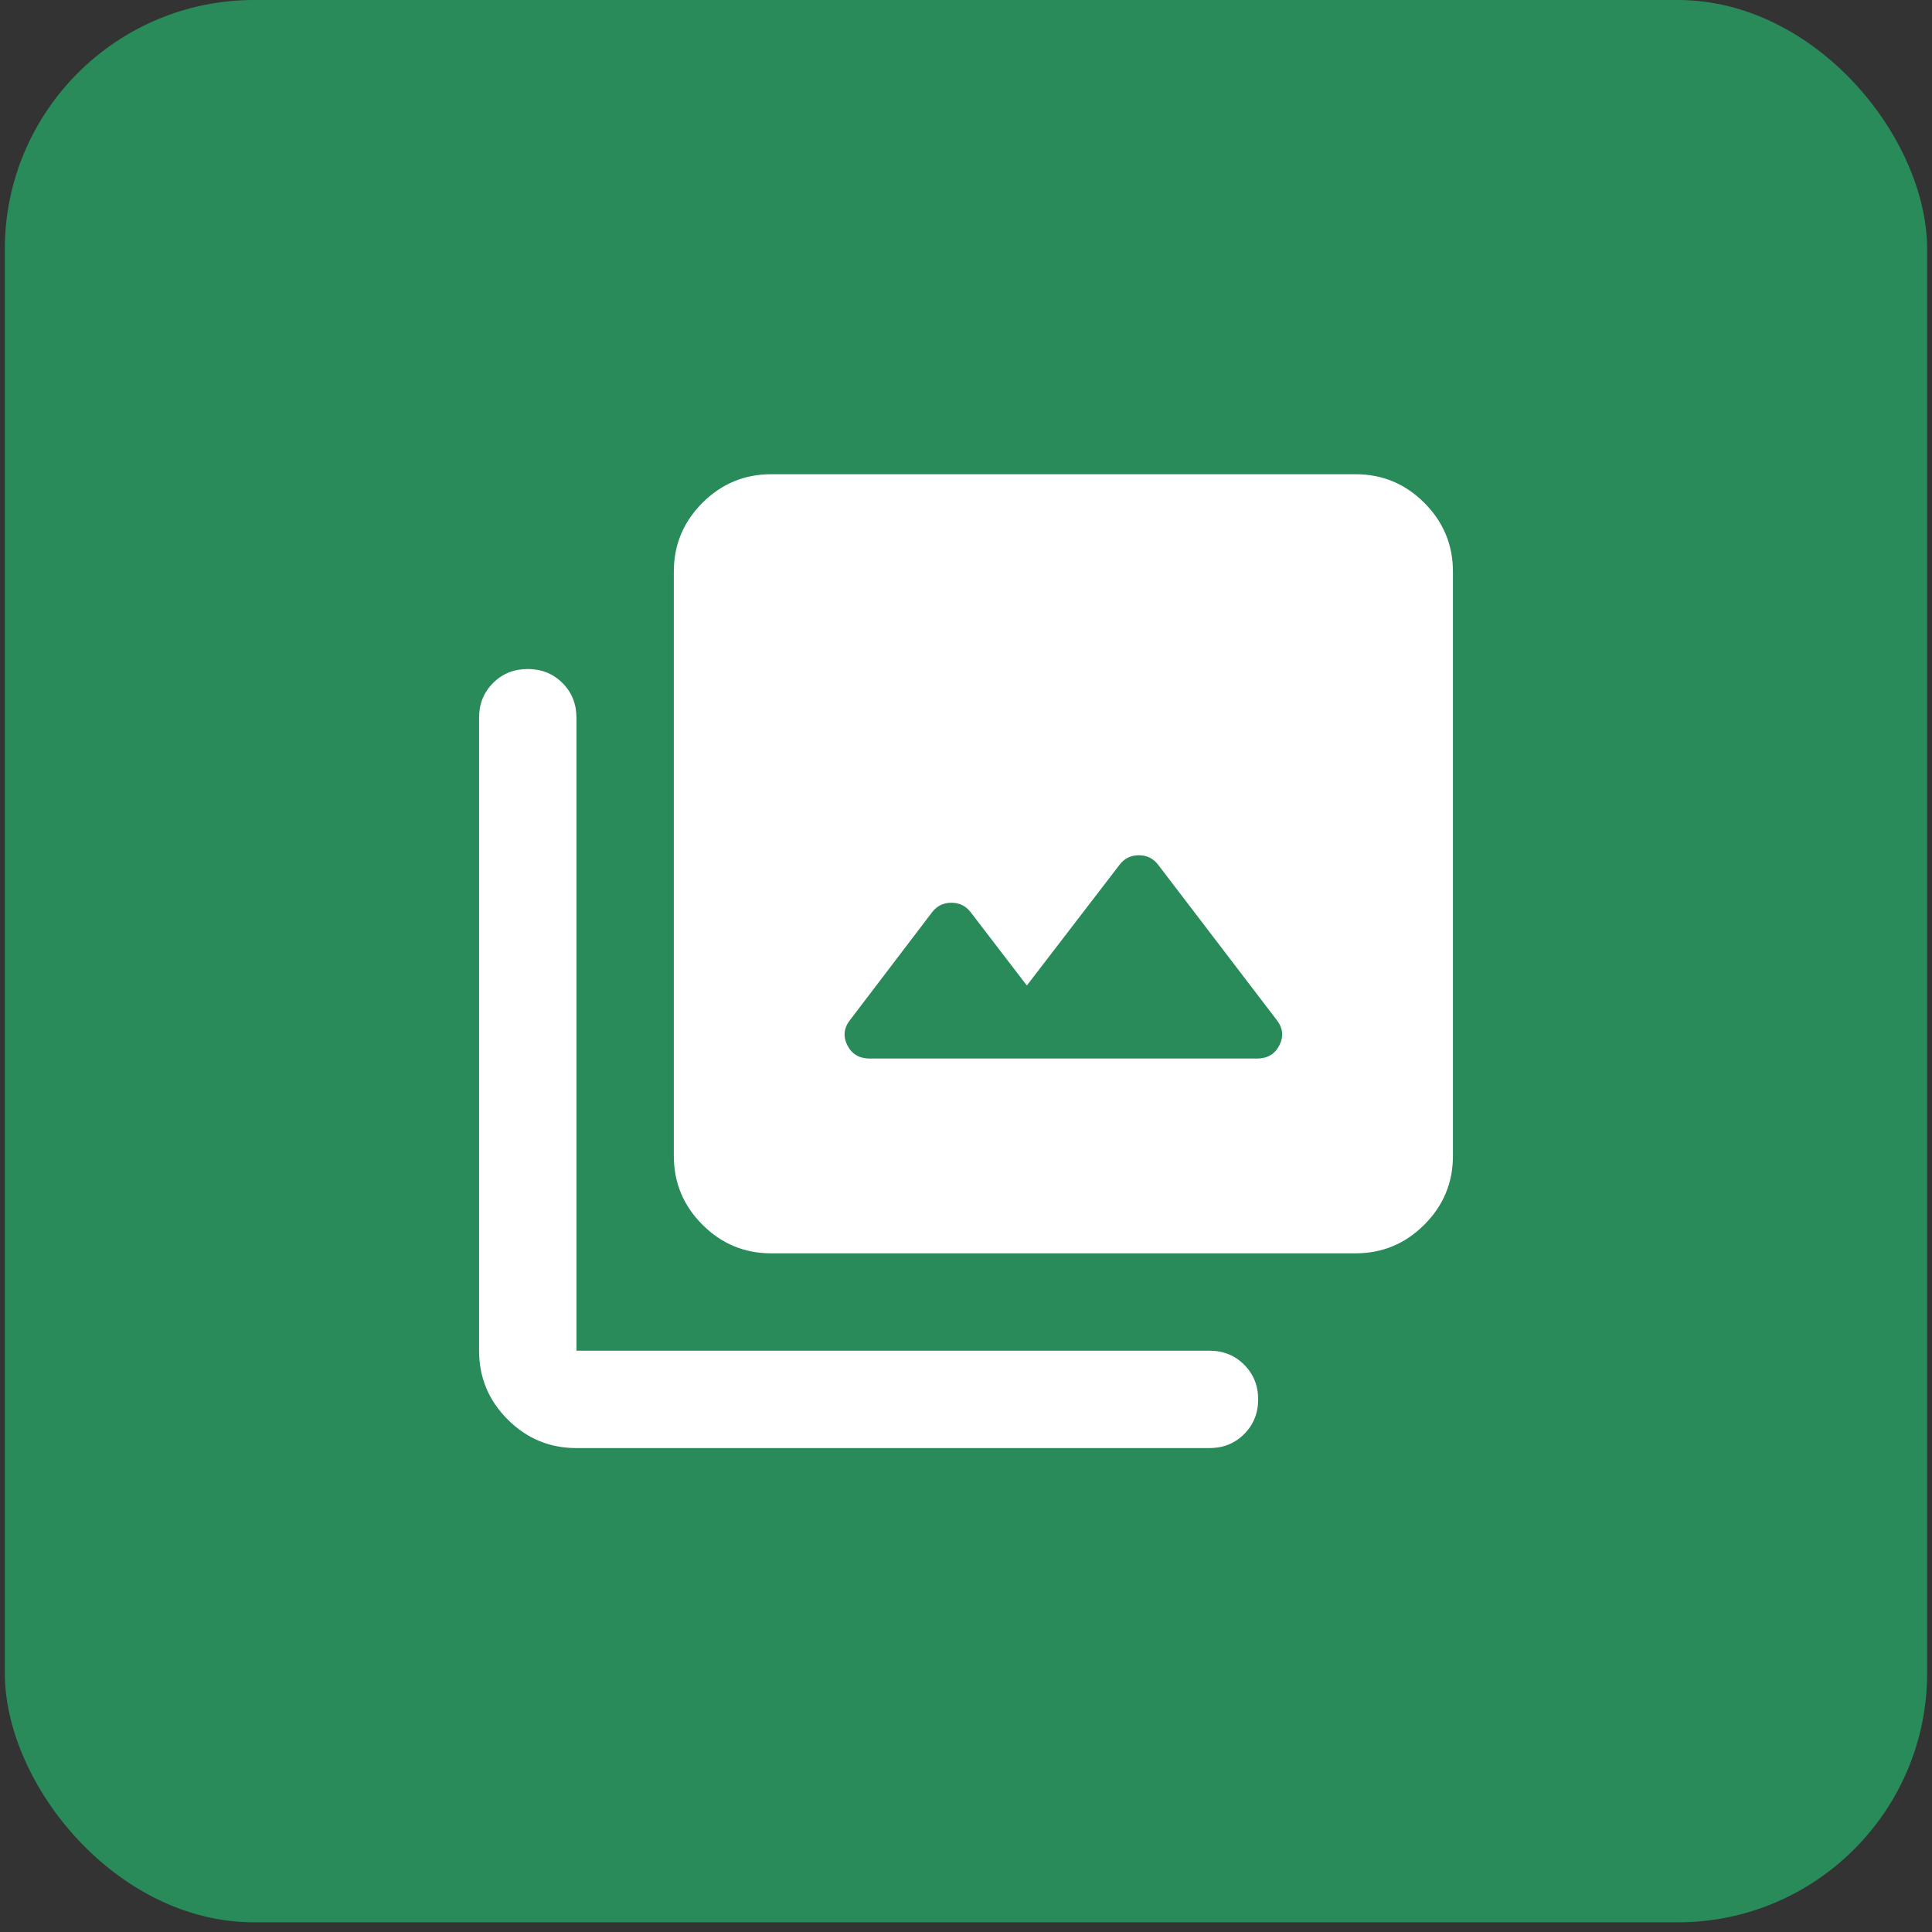 <svg width="93" height="93" viewBox="0 0 93 93" fill="none" xmlns="http://www.w3.org/2000/svg">
<rect x="0" y="0" width="93" height="93" fill="#333333" stroke="none"/>
<rect x="0.232" width="92.534" height="92.534" rx="12" fill="#2A8B5A"/>
<path d="M49.429 47.439L46.734 43.923C46.499 43.611 46.187 43.455 45.796 43.455C45.406 43.455 45.093 43.611 44.859 43.923L40.933 49.08C40.62 49.471 40.571 49.881 40.786 50.31C41.001 50.74 41.362 50.955 41.87 50.955H60.504C61.012 50.955 61.373 50.74 61.588 50.31C61.803 49.881 61.754 49.471 61.442 49.08L55.758 41.638C55.524 41.325 55.211 41.169 54.82 41.169C54.43 41.169 54.117 41.325 53.883 41.638L49.429 47.439ZM37.124 60.331C35.835 60.331 34.731 59.872 33.813 58.953C32.895 58.035 32.436 56.932 32.436 55.643V27.516C32.436 26.227 32.895 25.123 33.813 24.205C34.731 23.287 35.835 22.828 37.124 22.828H65.251C66.54 22.828 67.644 23.287 68.561 24.205C69.48 25.123 69.939 26.227 69.939 27.516V55.643C69.939 56.932 69.48 58.035 68.561 58.953C67.644 59.872 66.54 60.331 65.251 60.331H37.124ZM27.748 69.706C26.459 69.706 25.356 69.247 24.438 68.329C23.52 67.411 23.061 66.308 23.061 65.018V34.548C23.061 33.884 23.285 33.327 23.734 32.878C24.184 32.428 24.74 32.204 25.404 32.204C26.069 32.204 26.625 32.428 27.075 32.878C27.524 33.327 27.748 33.884 27.748 34.548V65.018H58.219C58.883 65.018 59.44 65.243 59.889 65.692C60.338 66.141 60.563 66.698 60.563 67.362C60.563 68.026 60.338 68.583 59.889 69.032C59.44 69.482 58.883 69.706 58.219 69.706H27.748Z" fill="white"/>
</svg>
